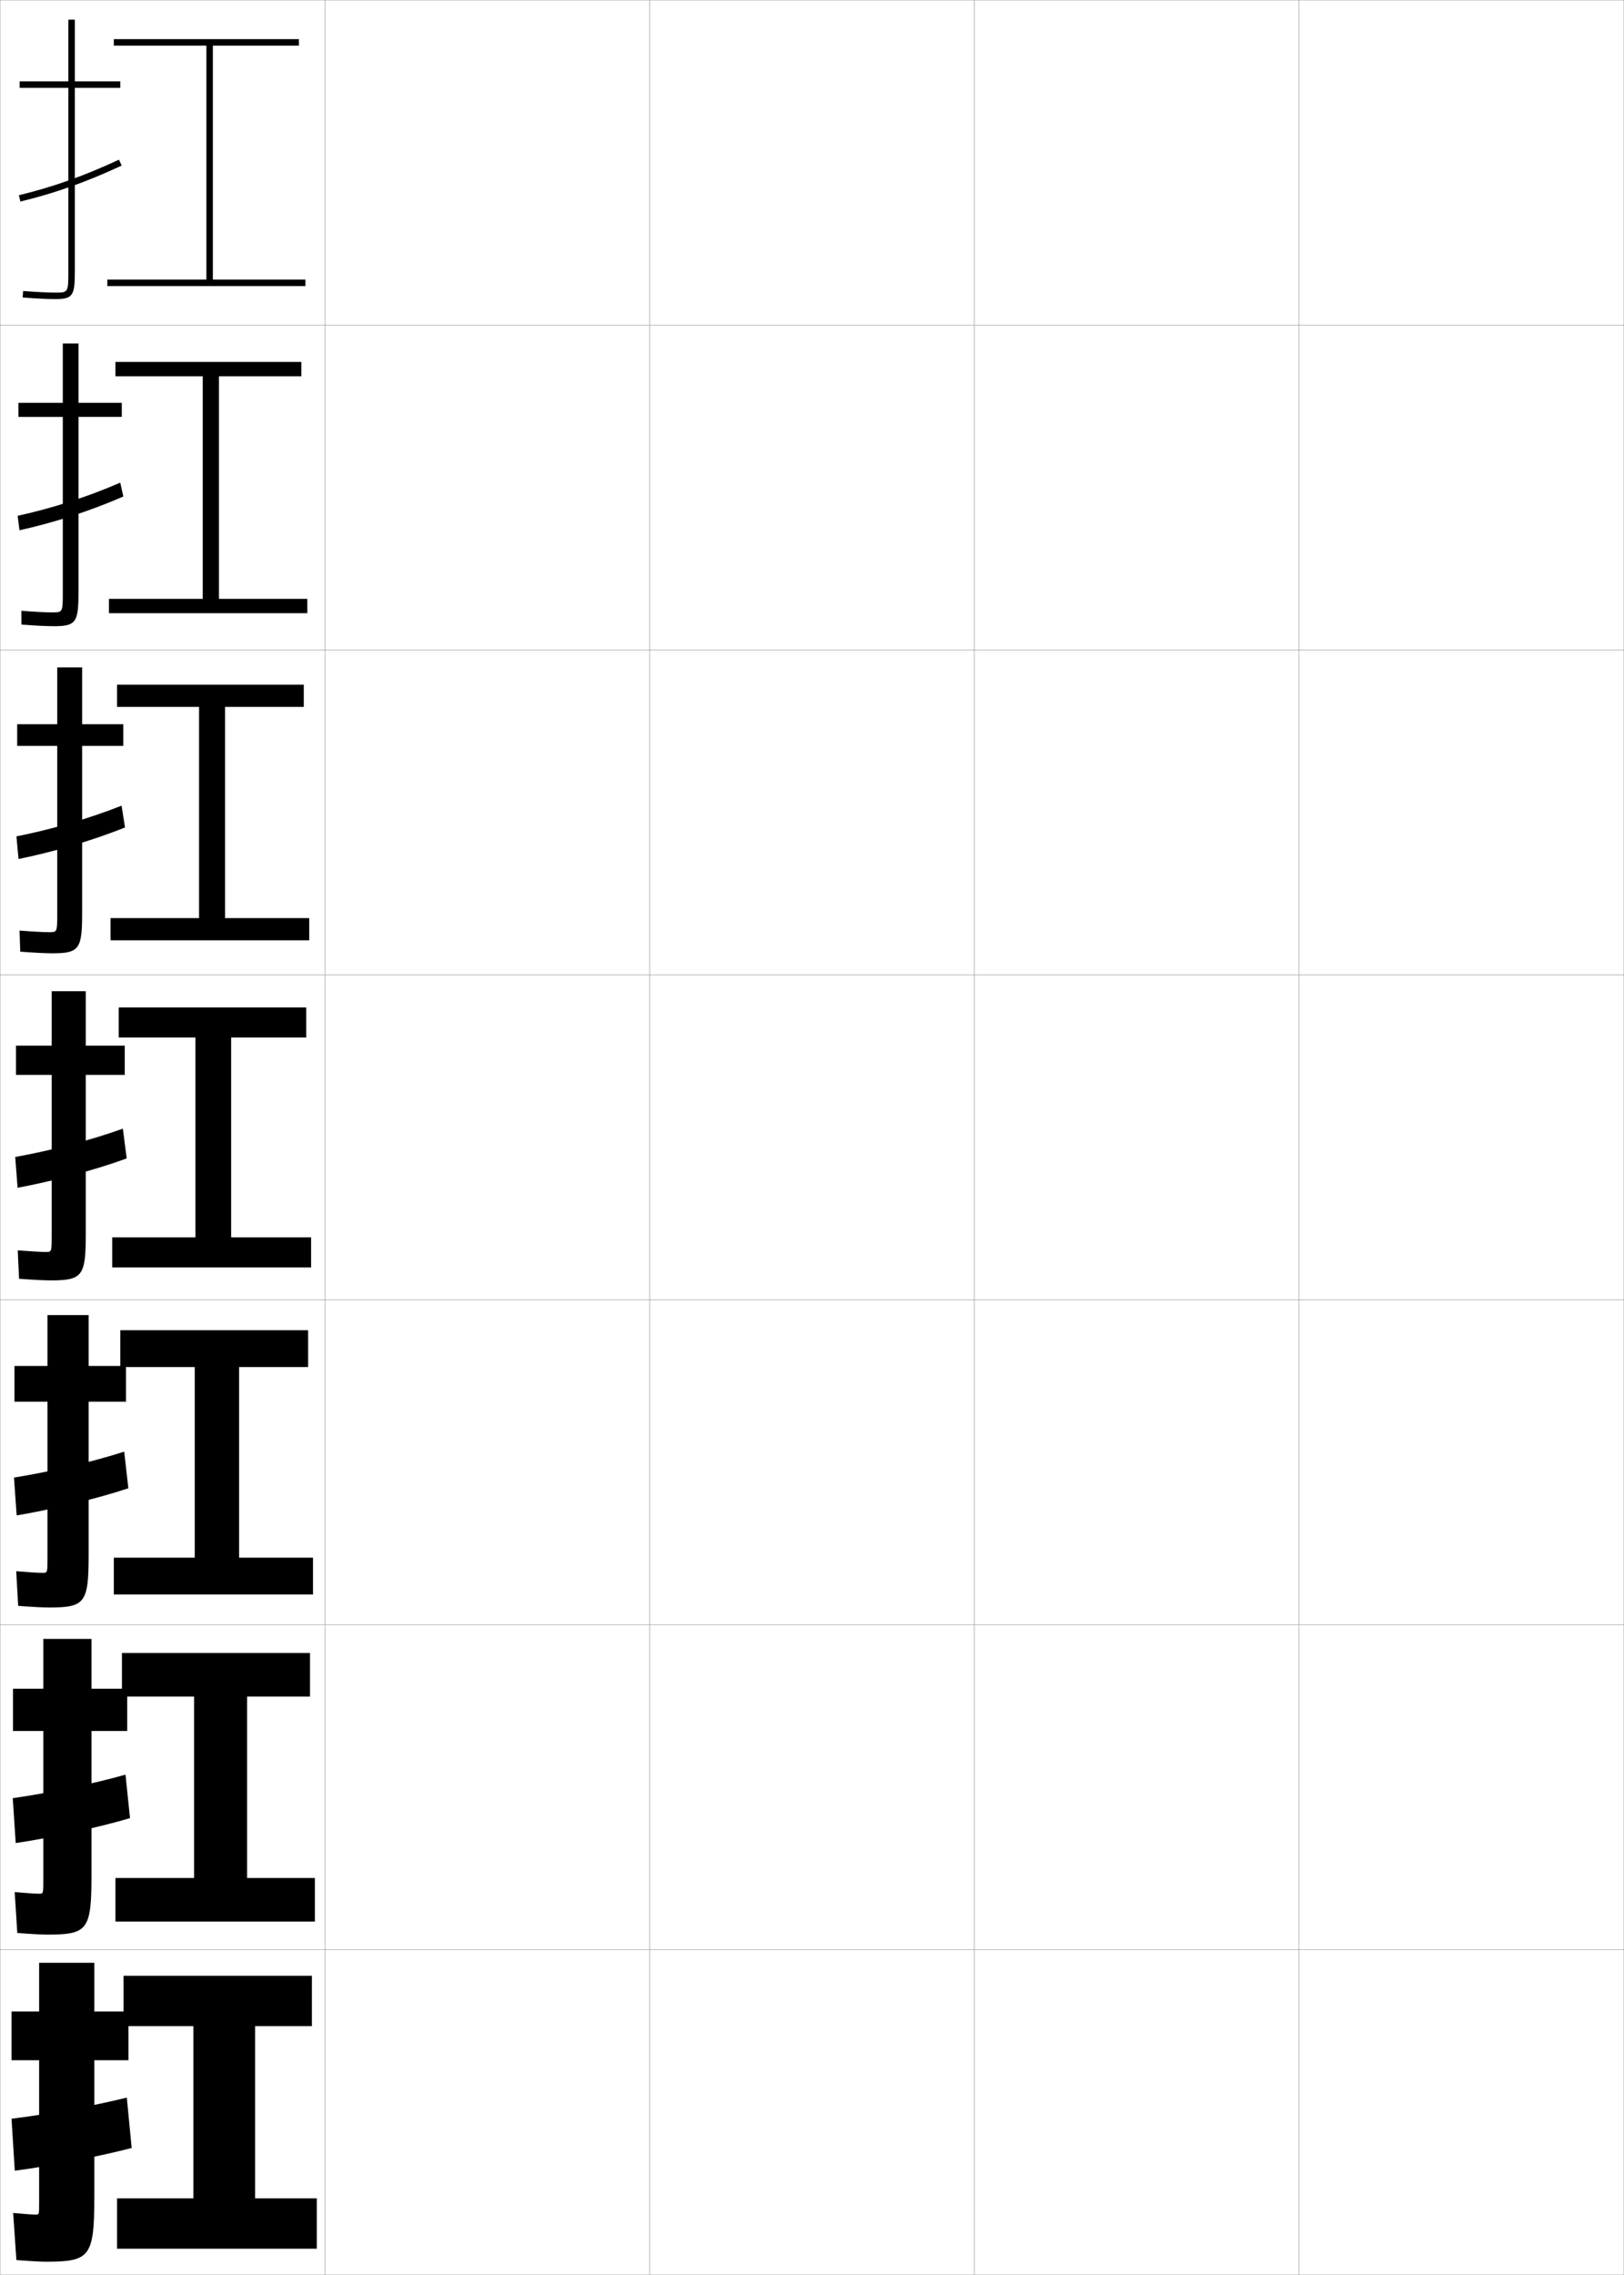<?xml version="1.0" encoding="utf-8"?>
<!-- Generator: Adobe Illustrator 11 Build 225, SVG Export Plug-In . SVG Version: 6.0.0 Build 78)  -->
<!DOCTYPE svg PUBLIC "-//W3C//DTD SVG 1.0//EN"    "http://www.w3.org/TR/2001/REC-SVG-20010904/DTD/svg10.dtd">
<svg  xmlns="http://www.w3.org/2000/svg" xmlns:xlink="http://www.w3.org/1999/xlink" xmlns:a="http://ns.adobe.com/AdobeSVGViewerExtensions/3.0/"
	 width="500.1" height="700.1" viewBox="0 0 500.1 700.1"
	 overflow="visible" enable-background="new 0 0 500.1 700.1" xml:space="preserve">
		<g id="glyphs">
			<g>
				<rect x="0.05" y="0.05" fill="none" stroke="#999999" stroke-width="0.1" width="100" height="100"/> 
				<rect x="0.05" y="100.05" fill="none" stroke="#999999" stroke-width="0.1" width="100" height="100"/> 
				<rect x="0.05" y="200.05" fill="none" stroke="#999999" stroke-width="0.1" width="100" height="100"/> 
				<rect x="0.05" y="300.05" fill="none" stroke="#999999" stroke-width="0.1" width="100" height="100"/> 
				<rect x="0.05" y="400.05" fill="none" stroke="#999999" stroke-width="0.1" width="100" height="100"/> 
				<rect x="0.05" y="500.05" fill="none" stroke="#999999" stroke-width="0.1" width="100" height="100"/> 
				<rect x="0.05" y="600.05" fill="none" stroke="#999999" stroke-width="0.1" width="100" height="100"/> 
				<rect x="100.05" y="0.05" fill="none" stroke="#999999" stroke-width="0.1" width="100" height="100"/> 
				<rect x="100.05" y="100.05" fill="none" stroke="#999999" stroke-width="0.1" width="100" height="100"/> 
				<rect x="100.05" y="200.05" fill="none" stroke="#999999" stroke-width="0.1" width="100" height="100"/> 
				<rect x="100.05" y="300.05" fill="none" stroke="#999999" stroke-width="0.1" width="100" height="100"/> 
				<rect x="100.05" y="400.05" fill="none" stroke="#999999" stroke-width="0.1" width="100" height="100"/> 
				<rect x="100.05" y="500.05" fill="none" stroke="#999999" stroke-width="0.1" width="100" height="100"/> 
				<rect x="100.05" y="600.05" fill="none" stroke="#999999" stroke-width="0.1" width="100" height="100"/> 
				<rect x="200.05" y="0.05" fill="none" stroke="#999999" stroke-width="0.1" width="100" height="100"/> 
				<rect x="200.05" y="100.05" fill="none" stroke="#999999" stroke-width="0.1" width="100" height="100"/> 
				<rect x="200.05" y="200.05" fill="none" stroke="#999999" stroke-width="0.1" width="100" height="100"/> 
				<rect x="200.05" y="300.05" fill="none" stroke="#999999" stroke-width="0.1" width="100" height="100"/> 
				<rect x="200.05" y="400.05" fill="none" stroke="#999999" stroke-width="0.1" width="100" height="100"/> 
				<rect x="200.05" y="500.05" fill="none" stroke="#999999" stroke-width="0.1" width="100" height="100"/> 
				<rect x="200.05" y="600.05" fill="none" stroke="#999999" stroke-width="0.1" width="100" height="100"/> 
				<rect x="300.05" y="0.05" fill="none" stroke="#999999" stroke-width="0.1" width="100" height="100"/> 
				<rect x="300.05" y="100.05" fill="none" stroke="#999999" stroke-width="0.1" width="100" height="100"/> 
				<rect x="300.05" y="200.05" fill="none" stroke="#999999" stroke-width="0.1" width="100" height="100"/> 
				<rect x="300.05" y="300.05" fill="none" stroke="#999999" stroke-width="0.1" width="100" height="100"/> 
				<rect x="300.05" y="400.05" fill="none" stroke="#999999" stroke-width="0.1" width="100" height="100"/> 
				<rect x="300.05" y="500.05" fill="none" stroke="#999999" stroke-width="0.1" width="100" height="100"/> 
				<rect x="300.05" y="600.05" fill="none" stroke="#999999" stroke-width="0.1" width="100" height="100"/> 
				<rect x="400.05" y="0.05" fill="none" stroke="#999999" stroke-width="0.1" width="100" height="100"/> 
				<rect x="400.05" y="100.05" fill="none" stroke="#999999" stroke-width="0.1" width="100" height="100"/> 
				<rect x="400.05" y="200.05" fill="none" stroke="#999999" stroke-width="0.1" width="100" height="100"/> 
				<rect x="400.05" y="300.05" fill="none" stroke="#999999" stroke-width="0.1" width="100" height="100"/> 
				<rect x="400.05" y="400.05" fill="none" stroke="#999999" stroke-width="0.1" width="100" height="100"/> 
				<rect x="400.05" y="500.05" fill="none" stroke="#999999" stroke-width="0.1" width="100" height="100"/> 
				<rect x="400.05" y="600.05" fill="none" stroke="#999999" stroke-width="0.1" width="100" height="100"/> 
			</g>
			<g>
				<polygon points="78.55,623.55 96.05,623.55 96.05,608.05 38.05,608.05 
					38.05,623.55 59.55,623.55 59.55,676.55 36.05,676.55 36.05,692.05 
					97.55,692.05 97.55,676.55 78.55,676.55 "/>
				<polygon points="76.091,522.133 95.466,522.133 95.466,508.717 37.549,508.717 
					37.549,522.133 59.758,522.133 59.758,577.966 35.549,577.966 35.549,591.383 
					96.966,591.383 96.966,577.966 76.091,577.966 "/>
				<polygon points="73.633,420.717 94.883,420.717 94.883,409.383 37.05,409.383 
					37.05,420.717 59.967,420.717 59.967,479.383 35.05,479.383 35.05,490.717 
					96.383,490.717 96.383,479.383 73.633,479.383 "/>
				<polygon points="71.175,319.3 94.3,319.3 94.3,310.05 36.55,310.05 
					36.55,319.3 60.175,319.3 60.175,380.8 34.55,380.8 34.55,390.05 
					95.8,390.05 95.8,380.8 71.175,380.8 "/>
				<polygon points="69.3,217.55 93.549,217.55 93.549,210.716 36.049,210.716 
					36.049,217.55 61.299,217.55 61.299,282.55 34.049,282.55 34.049,289.383 
					95.216,289.383 95.216,282.55 69.3,282.55 "/>
				<polygon points="67.425,115.8 92.8,115.8 92.8,111.383 35.55,111.383 
					35.55,115.8 62.425,115.8 62.425,184.3 33.55,184.3 33.55,188.716 
					94.633,188.716 94.633,184.3 67.425,184.3 "/>
				<polygon points="65.55,86.05 65.55,14.05 92.05,14.05 92.05,12.05 
					35.05,12.05 35.05,14.05 63.55,14.05 63.55,86.05 33.05,86.05 
					33.05,88.05 94.05,88.05 94.05,86.05 "/>
			</g>
			<g>
				<g>
					<path d="M14.05,696.05c13.625,0,15-1.419,15-20v-42h10.5v-15h-10.5v-15h-17v15h-8.5v15h8.5v44
						c0,3.466-0.031,3.5-1,3.5c-0.893,0-3.514-0.168-7-0.5l1,14.5
						C9.793,695.909,12.749,696.05,14.05,696.05z"/>
					<path d="M40.55,661.05l-1.5-15.5c-10.035,2.478-24.761,5.196-35.5,6.5l1,16
						C14.445,666.785,30.525,663.667,40.55,661.05z"/>
				</g>
				<g>
					<path d="M14.589,595.384c12.364,0,13.583-1.43,13.583-18.168v-44.5h11v-13h-11v-15.332
						H13.339v15.332H4.006v13h9.333v46c0,4.055-0.03,4.084-1.25,4.084
						c-1.089,0-3.819-0.168-7.567-0.5l0.802,12.582
						C10.01,595.237,13.083,595.384,14.589,595.384z"/>
					<path d="M40.037,559.534l-1.391-13.385c-10.139,2.893-24.041,5.738-34.719,7.238
						l0.911,13.824C14.836,565.738,29.888,562.554,40.037,559.534z"/>
				</g>
				<g>
					<path d="M15.128,494.717c11.103,0,12.167-1.438,12.167-16.334v-47h11.5v-11h-11.5v-15.666
						H14.628v15.666H4.461v11h10.167v48c0,4.644-0.03,4.667-1.5,4.667
						c-1.285,0-4.124-0.169-8.135-0.499l0.604,10.664
						C10.227,494.564,13.417,494.717,15.128,494.717z"/>
					<path d="M39.524,458.019l-1.281-11.271c-10.241,3.31-23.321,6.28-33.938,7.978
						l0.823,11.648C15.226,464.691,29.25,461.44,39.524,458.019z"/>
				</g>
			</g>
			<g>
				<g>
					<path d="M37.05,25.05h-14v-19h-2v19h-15v2h15v56c0,7,0,7-4,7c-2.432,0-5.955-0.177-9.92-0.497
						L6.97,91.547c4.016,0.324,7.596,0.503,10.08,0.503c5.593,0,6-1.245,6-9v-56h14
						V25.05z"/>
					<path d="M5.816,60.077l0.467,1.945c10.503-2.519,20.414-6.035,31.189-11.066
						l-0.846-1.812C25.976,54.117,16.186,57.592,5.816,60.077z"/>
				</g>
				<g>
					<path d="M37.505,123.966H24.172v-18.25h-4.833v18.25H5.672v4.333h13.667v53.75
						c0,6.41-0.01,6.417-3.25,6.417c-2.115,0-5.447-0.174-9.514-0.498l0.028,4.245
						c4.202,0.331,7.691,0.502,9.986,0.502c7.009,0,7.583-1.312,7.583-10.833v-53.584
						h13.333V123.966z"/>
					<path d="M37.985,152.805l-0.955-4.261c-10.548,4.558-21.161,7.907-31.592,10.195
						l0.556,4.455C16.396,160.884,27.335,157.434,37.985,152.805z"/>
				</g>
				<g>
					<path d="M37.961,222.883H25.294v-17.5h-7.667v17.5H5.294v6.667h12.333v51.5
						c0,5.821-0.02,5.833-2.5,5.833c-1.798,0-4.938-0.172-9.109-0.498l0.218,6.496
						c4.387,0.337,7.785,0.502,9.891,0.502c8.425,0,9.167-1.381,9.167-12.667
						v-51.167h12.667V222.883z"/>
					<path d="M38.498,254.654l-1.063-6.708c-10.446,4.142-21.882,7.364-32.375,9.456
						l0.645,6.963C16.006,262.264,27.973,258.88,38.498,254.654z"/>
				</g>
				<g>
					<path d="M15.667,394.05c9.842,0,10.75-1.448,10.75-14.5v-48.75h12v-9h-12v-16.75h-10.5v16.75h-11v9h11v49.25
						c0,5.231-0.029,5.25-1.75,5.25c-1.481,0-4.43-0.169-8.703-0.498l0.406,8.746
						C10.443,393.892,13.75,394.05,15.667,394.05z"/>
					<path d="M39.011,356.503l-1.172-9.156c-10.344,3.726-22.602,6.822-33.156,8.717
						l0.734,9.473C15.616,363.645,28.611,360.327,39.011,356.503z"/>
				</g>
			</g>
		</g>
	</svg>
